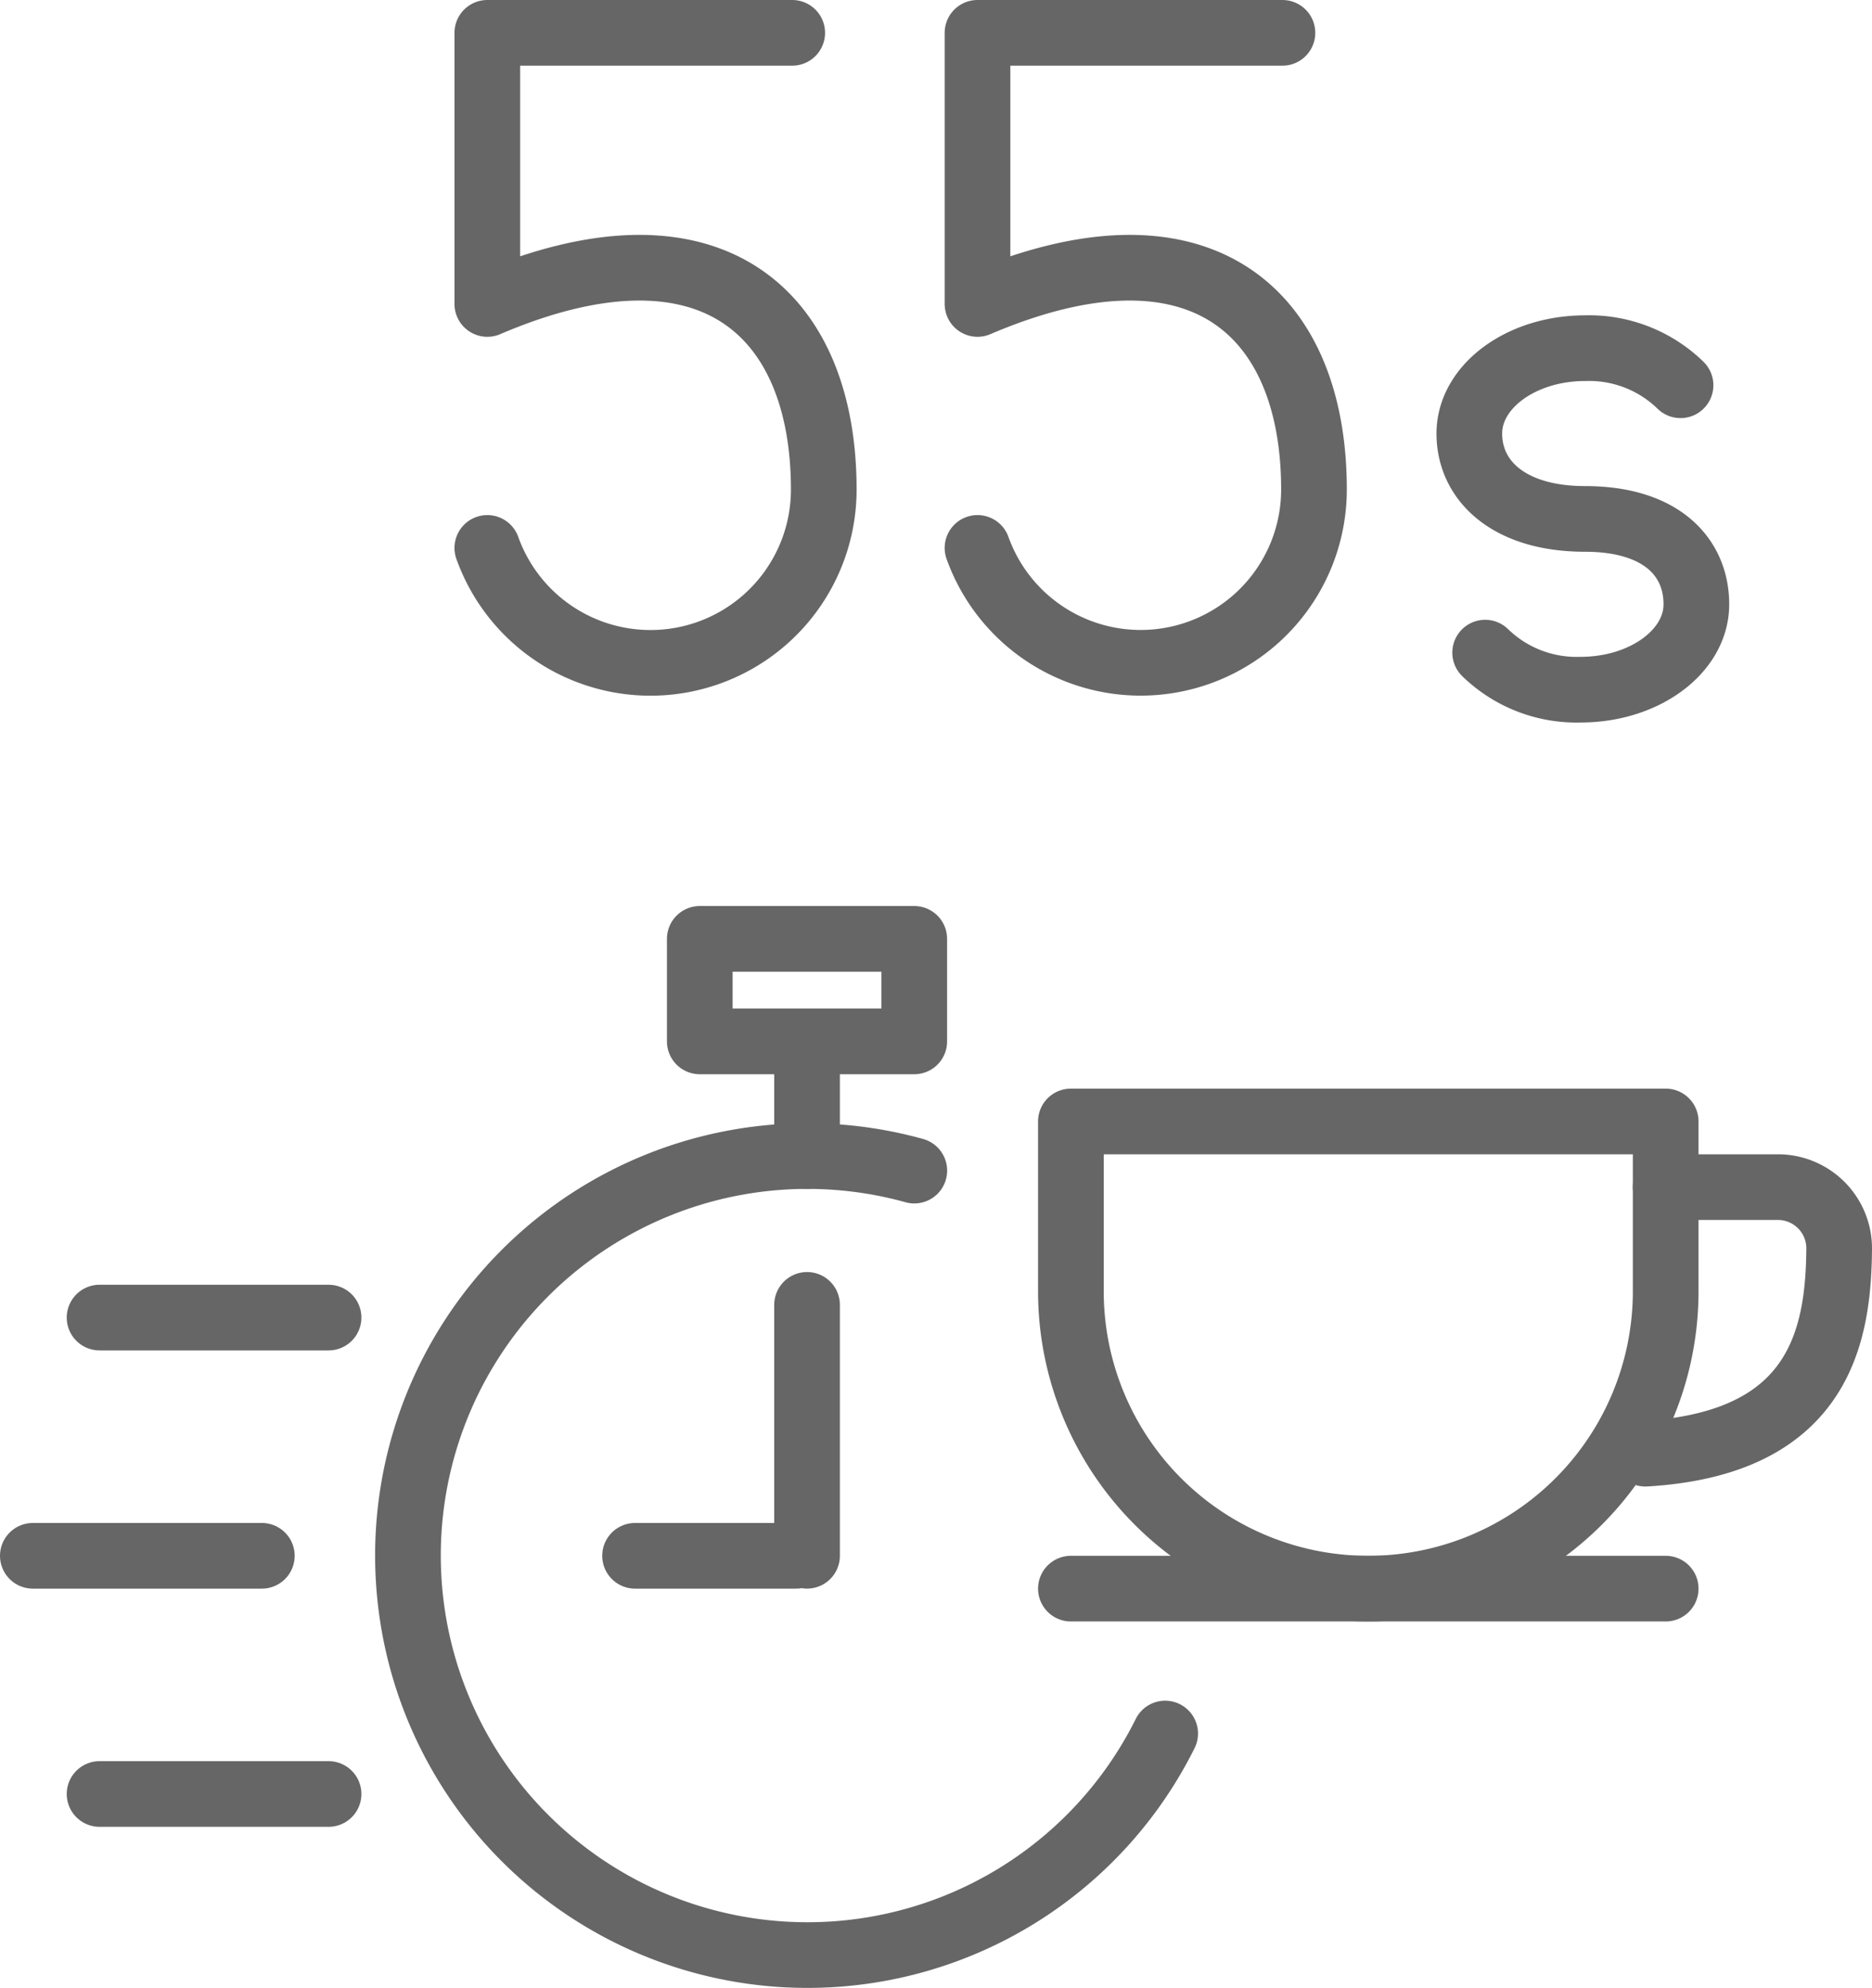 <svg xmlns="http://www.w3.org/2000/svg" width="57.01" height="60.555" viewBox="0 0 57.01 60.555"><g transform="translate(-1673.659 -180.124)"><path d="M0,0H18.114a0,0,0,0,1,0,0V5.171a9.057,9.057,0,0,1-9.057,9.057h0A9.057,9.057,0,0,1,0,5.171V0A0,0,0,0,1,0,0Z" transform="translate(1706.272 214.278)" fill="none" stroke="#666" stroke-linecap="round" stroke-linejoin="round" stroke-width="2"/><path d="M1724.385,216.278h3.416a1.865,1.865,0,0,1,1.868,1.873c-.021,2.68-.607,5.93-5.9,6.245" fill="none" stroke="#666" stroke-linecap="round" stroke-linejoin="round" stroke-width="2"/><line x1="18.114" transform="translate(1706.272 228.506)" fill="none" stroke="#666" stroke-linecap="round" stroke-linejoin="round" stroke-width="2"/><path d="M1688.5,196.811a5.277,5.277,0,0,0,10.246-1.778c0-5.4-3.456-8.556-10.246-5.652v-8.257h9.285" fill="none" stroke="#666" stroke-linecap="round" stroke-linejoin="round" stroke-width="2"/><path d="M1703.428,196.811a5.278,5.278,0,0,0,10.247-1.778c0-5.4-3.456-8.556-10.247-5.652v-8.257h9.286" fill="none" stroke="#666" stroke-linecap="round" stroke-linejoin="round" stroke-width="2"/><path d="M1718.888,200a3.99,3.99,0,0,0,2.906,1.128c1.947,0,3.526-1.164,3.526-2.6s-1.064-2.6-3.388-2.6-3.526-1.165-3.526-2.6,1.579-2.6,3.526-2.6a3.987,3.987,0,0,1,2.906,1.129" fill="none" stroke="#666" stroke-linecap="round" stroke-linejoin="round" stroke-width="2"/><path d="M1709.143,232.919a12.167,12.167,0,1,1-7.64-17.144" fill="none" stroke="#666" stroke-linecap="round" stroke-linejoin="round" stroke-width="2"/><rect width="6.532" height="3.123" transform="translate(1694.97 208.717)" fill="none" stroke="#666" stroke-linecap="round" stroke-linejoin="round" stroke-width="2"/><line y1="7.641" transform="translate(1698.237 219.864)" fill="none" stroke="#666" stroke-linecap="round" stroke-linejoin="round" stroke-width="2"/><line x2="4.905" transform="translate(1692.999 227.506)" fill="none" stroke="#666" stroke-linecap="round" stroke-linejoin="round" stroke-width="2"/><line x1="6.974" transform="translate(1676.691 220.251)" fill="none" stroke="#666" stroke-linecap="round" stroke-linejoin="round" stroke-width="2"/><line x1="6.974" transform="translate(1674.659 227.506)" fill="none" stroke="#666" stroke-linecap="round" stroke-linejoin="round" stroke-width="2"/><line x1="6.974" transform="translate(1676.691 234.76)" fill="none" stroke="#666" stroke-linecap="round" stroke-linejoin="round" stroke-width="2"/><line y1="3.492" transform="translate(1698.237 211.84)" fill="none" stroke="#666" stroke-linecap="round" stroke-linejoin="round" stroke-width="2"/></g></svg>